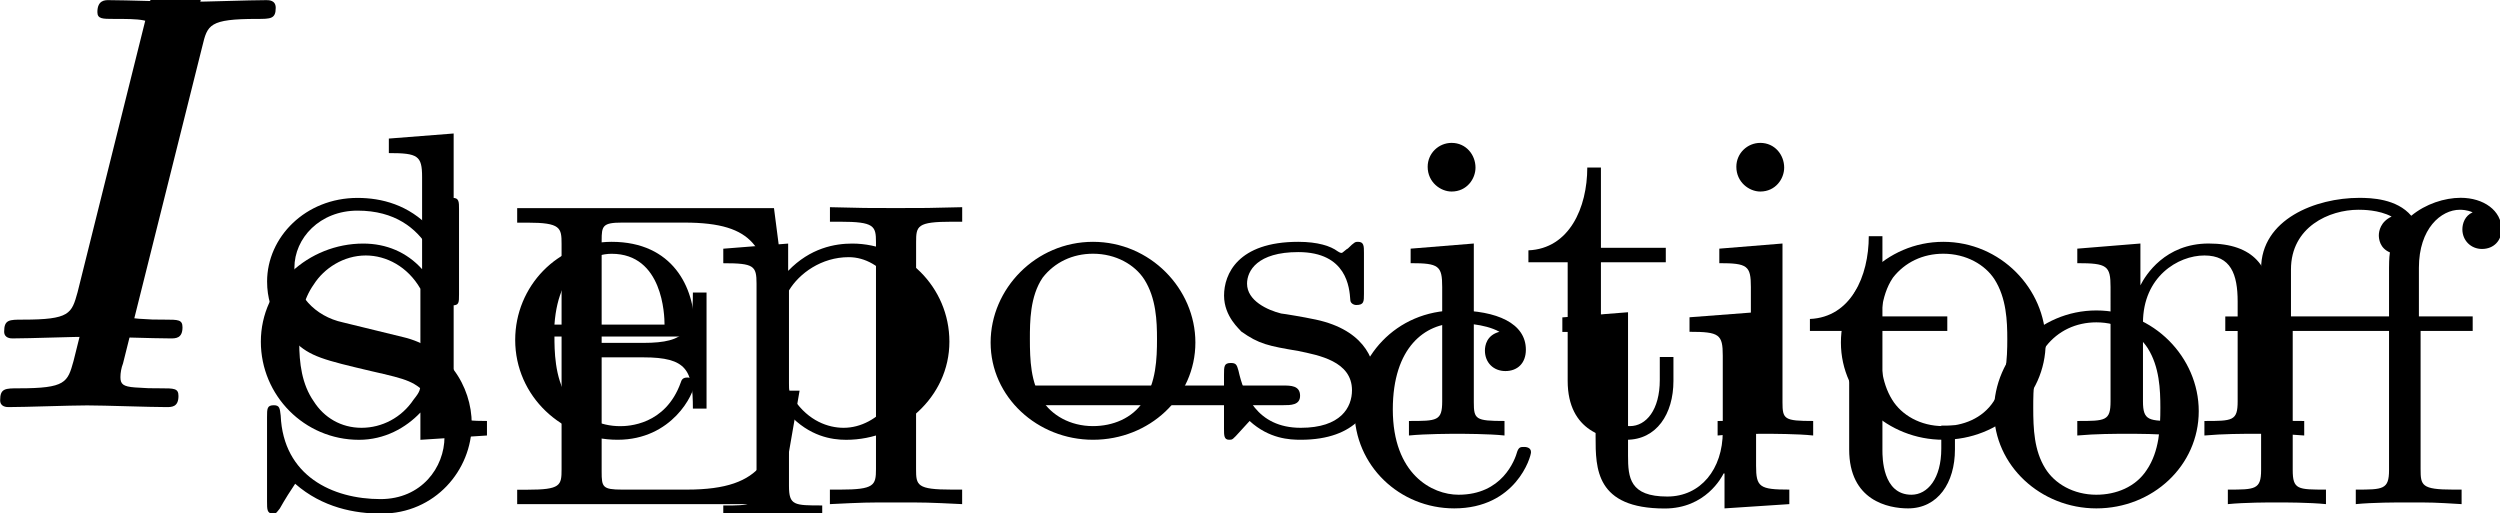 <?xml version="1.0" encoding="UTF-8" standalone="no"?>
<!-- Created with Inkscape (http://www.inkscape.org/) -->

<svg
   width="16.162mm"
   height="3.317mm"
   viewBox="0 0 16.162 3.317"
   version="1.1"
   id="svg1"
   sodipodi:docname="current.svg"
   inkscape:export-filename="ISEIcutoff.png"
   inkscape:export-xdpi="639.78998"
   inkscape:export-ydpi="639.78998"
   inkscape:version="1.3.2 (091e20e, 2023-11-25, custom)"
   xmlns:inkscape="http://www.inkscape.org/namespaces/inkscape"
   xmlns:sodipodi="http://sodipodi.sourceforge.net/DTD/sodipodi-0.dtd"
   xmlns="http://www.w3.org/2000/svg"
   xmlns:svg="http://www.w3.org/2000/svg">
  <sodipodi:namedview
     id="namedview1"
     pagecolor="#505050"
     bordercolor="#ffffff"
     borderopacity="1"
     inkscape:showpageshadow="0"
     inkscape:pageopacity="0"
     inkscape:pagecheckerboard="1"
     inkscape:deskcolor="#505050"
     inkscape:document-units="mm"
     inkscape:zoom="5.066849"
     inkscape:cx="0.098680659"
     inkscape:cy="-1.6775712"
     inkscape:window-width="1920"
     inkscape:window-height="1046"
     inkscape:window-x="-11"
     inkscape:window-y="-11"
     inkscape:window-maximized="1"
     inkscape:current-layer="layer1" />
  <defs
     id="defs1" />
  <g
     inkscape:label="Layer 1"
     inkscape:groupmode="layer"
     id="layer1"
     transform="translate(-158.271, -80.488)">
    <g
       inkscape:label=""
       transform="translate(153.598,90.958)"
       id="g31">
      <g
         fill="#000000"
         fill-opacity="1"
         id="g1"
         transform="matrix(0.353,0,0,0.353,-0.852,-0.706)">
        <g
           id="use18"
           transform="translate(1.993,13.056)">
          <path
             d="m 5.656,-4.062 c 0.141,0 0.531,0 0.531,-0.375 0,-0.266 -0.234,-0.266 -0.422,-0.266 h -2.5 c -1.641,0 -2.844,1.797 -2.844,3.094 0,0.969 0.641,1.734 1.625,1.734 1.297,0 2.734,-1.328 2.734,-3 0,-0.188 0,-0.719 -0.328,-1.188 z M 2.062,-0.125 c -0.531,0 -0.969,-0.391 -0.969,-1.172 0,-0.328 0.125,-1.219 0.516,-1.859 C 2.062,-3.922 2.719,-4.062 3.094,-4.062 c 0.906,0 1,0.719 1,1.047 C 4.094,-2.5 3.875,-1.609 3.5,-1.047 3.078,-0.406 2.484,-0.125 2.062,-0.125 Z m 0,0"
             id="path40" />
        </g>
      </g>
      <g
         fill="#000000"
         fill-opacity="1"
         id="g2"
         transform="matrix(0.353,0,0,0.353,-0.852,-0.706)">
        <g
           id="use19"
           transform="translate(11.648,13.056)">
          <path
             d="m 7.5,-3.562 c 0.156,0 0.359,0 0.359,-0.219 C 7.859,-4 7.656,-4 7.5,-4 H 0.969 c -0.156,0 -0.359,0 -0.359,0.219 0,0.219 0.203,0.219 0.375,0.219 z m 0,2.109 c 0.156,0 0.359,0 0.359,-0.219 0,-0.219 -0.203,-0.219 -0.359,-0.219 H 0.984 c -0.172,0 -0.375,0 -0.375,0.219 0,0.219 0.203,0.219 0.359,0.219 z m 0,0"
             id="path41" />
        </g>
      </g>
      <g
         fill="#000000"
         fill-opacity="1"
         id="g14"
         transform="matrix(0.353,0,0,0.353,-0.852,-0.706)">
        <g
           id="use20"
           transform="translate(24.358,7.439)">
          <path
             d="m 3.094,-4.828 c 0.062,-0.266 0.078,-0.344 0.688,-0.344 0.172,0 0.281,0 0.281,-0.156 0,-0.016 -0.016,-0.109 -0.141,-0.109 -0.125,0 -0.375,0.016 -0.5,0.016 h -1.094 c -0.109,0 -0.406,-0.016 -0.516,-0.016 -0.031,0 -0.156,0 -0.156,0.141 0,0.125 0.094,0.125 0.25,0.125 0.516,0 0.516,0.047 0.516,0.141 0,0.016 0,0.047 -0.047,0.172 L 1.328,-0.625 c -0.078,0.281 -0.094,0.359 -0.688,0.359 -0.188,0 -0.281,0 -0.281,0.156 0,0.031 0.031,0.109 0.125,0.109 0.109,0 0.375,-0.016 0.5,-0.031 H 2.094 C 2.203,-0.016 2.484,0 2.594,0 2.641,0 2.75,0 2.75,-0.156 c 0,-0.109 -0.094,-0.109 -0.25,-0.109 -0.125,0 -0.172,0 -0.312,-0.016 C 2.062,-0.297 1.984,-0.297 1.984,-0.391 1.984,-0.438 2,-0.438 2.031,-0.547 Z m 0,0"
             id="path42" />
        </g>
      </g>
      <g
         fill="#000000"
         fill-opacity="1"
         id="g15"
         transform="matrix(0.353,0,0,0.353,-0.852,-0.706)">
        <g
           id="use21"
           transform="translate(28.03,8.844)">
          <path
             d="m 3.375,-4.047 c 0,-0.094 0,-0.172 -0.094,-0.172 -0.031,0 -0.062,0 -0.109,0.078 l -0.219,0.344 C 2.609,-4.125 2.172,-4.219 1.828,-4.219 c -0.781,0 -1.359,0.531 -1.359,1.156 0,0.297 0.141,0.562 0.359,0.766 0.266,0.25 0.469,0.297 1.141,0.438 0.625,0.125 0.766,0.156 0.953,0.328 0.062,0.078 0.266,0.266 0.266,0.578 0,0.422 -0.375,0.844 -1,0.844 -0.516,0 -1.453,-0.156 -1.5,-1.109 0,-0.094 0,-0.141 -0.094,-0.141 -0.125,0 -0.125,0.062 -0.125,0.172 v 1.141 c 0,0.109 0,0.172 0.094,0.172 0.062,0 0.078,-0.016 0.109,-0.078 C 0.688,0.031 0.812,-0.156 0.891,-0.281 1.328,0.078 1.906,0.125 2.188,0.125 c 0.828,0 1.375,-0.594 1.375,-1.219 0,-0.422 -0.234,-0.719 -0.312,-0.797 -0.312,-0.312 -0.484,-0.344 -1.234,-0.5 C 1.828,-2.438 1.531,-2.5 1.453,-2.516 1.141,-2.625 0.859,-2.891 0.859,-3.219 0.859,-3.625 1.25,-4 1.844,-4 2.156,-4 2.453,-3.906 2.703,-3.719 3.062,-3.438 3.125,-3 3.141,-2.859 c 0.016,0.094 0.031,0.125 0.125,0.125 0.109,0 0.109,-0.047 0.109,-0.156 z m 0,0"
             id="path43" />
        </g>
        <g
           id="use22"
           transform="translate(32.07,8.844)">
          <path
             d="M 4.625,-1.594 H 4.406 C 4.234,-0.672 4.062,-0.234 2.938,-0.234 H 1.922 C 1.625,-0.234 1.625,-0.281 1.625,-0.469 V -2 h 0.641 c 0.609,0 0.719,0.172 0.719,0.703 H 3.219 v -1.625 H 2.984 c 0,0.531 -0.109,0.703 -0.719,0.703 H 1.625 v -1.375 c 0,-0.188 0,-0.234 0.297,-0.234 H 2.875 c 1,0 1.219,0.281 1.328,1.156 h 0.219 L 4.234,-4.062 h -3.844 v 0.234 h 0.156 c 0.469,0 0.469,0.062 0.469,0.266 V -0.5 c 0,0.188 0,0.266 -0.469,0.266 H 0.391 V 0 H 4.344 Z m 0,0"
             id="path44" />
        </g>
        <g
           id="use23"
           transform="translate(36.963,8.844)">
          <path
             d="m 1.625,-3.578 c 0,-0.203 0,-0.281 0.5,-0.281 H 2.297 V -4.094 C 2.125,-4.078 1.625,-4.062 1.328,-4.062 c -0.312,0 -0.812,-0.016 -0.969,-0.031 v 0.234 H 0.531 c 0.484,0 0.484,0.078 0.484,0.281 V -0.5 c 0,0.188 0,0.266 -0.484,0.266 H 0.359 V 0 c 0.156,0 0.656,-0.031 0.969,-0.031 C 1.625,-0.031 2.125,0 2.297,0 V -0.234 H 2.125 c -0.5,0 -0.5,-0.078 -0.5,-0.266 z m 0,0"
             id="path45" />
        </g>
      </g>
      <g
         fill="#000000"
         fill-opacity="1"
         id="g24"
         transform="matrix(0.353,0,0,0.353,-0.852,-0.706)">
        <g
           id="use24"
           transform="translate(39.609,8.844)">
          <path
             d="m 4.766,-1.344 c 0.094,0 0.25,0 0.25,-0.156 0,-0.156 -0.156,-0.156 -0.25,-0.156 H 1 c -0.109,0 -0.25,0 -0.25,0.156 0,0.156 0.141,0.156 0.25,0.156 z m 0,0"
             id="path46" />
        </g>
      </g>
      <g
         fill="#000000"
         fill-opacity="1"
         id="g29"
         transform="matrix(0.353,0,0,0.353,-0.852,-0.706)">
        <g
           id="use25"
           transform="translate(45.365,8.844)">
          <path
             d="m 2.453,-2.406 c -0.062,0.031 -0.125,0.109 -0.125,0.234 0,0.156 0.109,0.297 0.281,0.297 0.188,0 0.297,-0.141 0.297,-0.297 0,-0.484 -0.625,-0.5 -1.016,-0.5 -1.094,0 -1.562,0.797 -1.562,1.375 0,0.75 0.656,1.359 1.5,1.359 0.953,0 1.156,-0.719 1.156,-0.781 0,-0.078 -0.094,-0.078 -0.109,-0.078 -0.078,0 -0.094,0.031 -0.109,0.078 -0.047,0.094 -0.109,0.266 -0.312,0.406 -0.125,0.094 -0.328,0.156 -0.562,0.156 -0.453,0 -1,-0.328 -1,-1.141 0,-0.266 0.047,-0.594 0.266,-0.844 0.266,-0.312 0.578,-0.312 0.766,-0.312 0.172,0 0.375,0 0.531,0.047 z m 0,0"
             id="path47" />
        </g>
        <g
           id="use26"
           transform="translate(48.631,8.844)">
          <path
             d="m 2.297,-2.578 v 0.234 c 0.422,0 0.484,0.047 0.484,0.344 v 1 c 0,0.547 -0.375,0.875 -0.844,0.875 -0.562,0 -0.594,-0.266 -0.594,-0.547 v -1.969 l -0.969,0.062 v 0.234 c 0.469,0 0.469,0.062 0.469,0.406 V -1 c 0,0.406 0,0.672 0.281,0.875 0.219,0.156 0.516,0.188 0.766,0.188 0.391,0 0.703,-0.156 0.906,-0.5 v 0.5 L 3.75,0 v -0.234 c -0.422,0 -0.484,-0.047 -0.484,-0.328 v -2.078 z m 0,0"
             id="path48" />
        </g>
        <g
           id="use27"
           transform="translate(52.671,8.844)">
          <path
             d="M 1.297,-2.344 H 2.281 V -2.578 H 1.297 V -3.688 h -0.219 c 0,0.547 -0.266,1.125 -0.859,1.156 v 0.188 H 0.812 V -0.75 c 0,0.625 0.469,0.812 0.875,0.812 0.406,0 0.719,-0.328 0.719,-0.812 V -1.078 H 2.172 v 0.312 c 0,0.422 -0.219,0.609 -0.438,0.609 -0.438,0 -0.438,-0.484 -0.438,-0.594 z m 0,0"
             id="path49" />
        </g>
        <g
           id="use28"
           transform="translate(55.549,8.844)">
          <path
             d="m 3.359,-1.281 c 0,-0.734 -0.672,-1.391 -1.531,-1.391 -0.875,0 -1.547,0.656 -1.547,1.391 0,0.734 0.688,1.344 1.547,1.344 0.859,0 1.531,-0.609 1.531,-1.344 z m -1.531,1.125 c -0.969,0 -0.969,-0.891 -0.969,-1.172 0,-0.188 0,-0.594 0.219,-0.844 0.203,-0.219 0.453,-0.312 0.75,-0.312 0.281,0 0.547,0.094 0.75,0.312 0.219,0.25 0.219,0.656 0.219,0.844 0,0.281 0,1.172 -0.969,1.172 z m 0,0"
             id="path22" />
        </g>
        <g
           id="use29"
           transform="translate(59.202,8.844)">
          <path
             d="M 3.391,-2.344 H 4.188 V -2.578 H 3.359 v -0.656 c 0,-0.547 0.328,-0.781 0.609,-0.781 C 4.047,-4.016 4.109,-4 4.141,-4 4.094,-3.969 4.031,-3.922 4.031,-3.766 c 0,0.156 0.109,0.281 0.281,0.281 0.172,0 0.281,-0.125 0.281,-0.281 0,-0.281 -0.266,-0.453 -0.625,-0.453 -0.188,0 -0.469,0.047 -0.719,0.25 -0.172,-0.172 -0.469,-0.25 -0.844,-0.25 -0.703,0 -1.594,0.297 -1.594,1 v 0.641 H 0.266 V -2.344 H 0.812 v 1.859 c 0,0.25 -0.047,0.25 -0.469,0.25 V 0 C 0.531,-0.016 1,-0.031 1.047,-0.031 c 0.25,0 0.484,0.016 0.719,0.031 v -0.234 c -0.406,0 -0.469,0 -0.469,-0.25 V -2.344 h 1.625 v 1.859 c 0,0.25 -0.062,0.25 -0.484,0.25 V 0 C 2.594,-0.016 3.031,-0.031 3.172,-0.031 3.484,-0.031 3.891,0 3.969,0 v -0.234 h -0.125 c -0.453,0 -0.453,-0.062 -0.453,-0.266 z m -2.125,-0.234 V -3.219 c 0,-0.578 0.625,-0.797 1.125,-0.797 0.062,0 0.344,0 0.547,0.078 -0.016,0 -0.156,0.078 -0.156,0.25 0,0.078 0.031,0.188 0.156,0.25 -0.016,0.062 -0.016,0.141 -0.016,0.203 v 0.656 z m 0,0"
             id="path51" />
        </g>
      </g>
      <path
         fill="none"
         stroke-width="0.436"
         stroke-linecap="butt"
         stroke-linejoin="miter"
         stroke="#000000"
         stroke-opacity="1"
         stroke-miterlimit="10"
         d="M 21.945,8.327 H 62.171"
         id="path29"
         transform="scale(0.353)" />
      <g
         fill="#000000"
         fill-opacity="1"
         id="g30"
         transform="matrix(0.353,0,0,0.353,-0.852,-0.706)">
        <g
           id="use30"
           transform="translate(25.943,16.818)">
          <path
             d="m 3.094,-4.828 c 0.062,-0.266 0.078,-0.344 0.688,-0.344 0.172,0 0.281,0 0.281,-0.156 0,-0.016 -0.016,-0.109 -0.141,-0.109 -0.125,0 -0.375,0.016 -0.5,0.016 h -1.094 c -0.109,0 -0.406,-0.016 -0.516,-0.016 -0.031,0 -0.156,0 -0.156,0.141 0,0.125 0.094,0.125 0.25,0.125 0.516,0 0.516,0.047 0.516,0.141 0,0.016 0,0.047 -0.047,0.172 L 1.328,-0.625 c -0.078,0.281 -0.094,0.359 -0.688,0.359 -0.188,0 -0.281,0 -0.281,0.156 0,0.031 0.031,0.109 0.125,0.109 0.109,0 0.375,-0.016 0.5,-0.031 H 2.094 C 2.203,-0.016 2.484,0 2.594,0 2.641,0 2.75,0 2.75,-0.156 c 0,-0.109 -0.094,-0.109 -0.25,-0.109 -0.125,0 -0.172,0 -0.312,-0.016 C 2.062,-0.297 1.984,-0.297 1.984,-0.391 1.984,-0.438 2,-0.438 2.031,-0.547 Z m 0,0"
             id="path23" />
        </g>
      </g>
      <g
         fill="#000000"
         fill-opacity="1"
         id="g33"
         transform="matrix(0.353,0,0,0.353,-0.852,-0.706)">
        <g
           id="use31"
           transform="translate(29.614,18.224)">
          <path
             d="m 2.281,-4.094 v 0.234 c 0.406,0 0.469,0.047 0.469,0.344 v 1.219 c -0.266,-0.234 -0.562,-0.344 -0.891,-0.344 -0.828,0 -1.531,0.594 -1.531,1.359 0,0.734 0.656,1.344 1.469,1.344 0.359,0 0.672,-0.141 0.922,-0.375 v 0.375 L 3.688,0 v -0.234 c -0.422,0 -0.469,-0.047 -0.469,-0.328 v -3.594 z m 0.438,3.328 c 0,0.109 0,0.125 -0.094,0.25 C 2.328,-0.156 1.938,-0.125 1.828,-0.125 c -0.25,0 -0.5,-0.109 -0.703,-0.328 -0.188,-0.234 -0.234,-0.562 -0.234,-0.828 0,-1.094 0.797,-1.172 1.016,-1.172 0.203,0 0.5,0.078 0.734,0.328 C 2.719,-2.016 2.719,-2 2.719,-1.891 Z m 0,0"
             id="path53" />
        </g>
        <g
           id="use32"
           transform="translate(33.654,18.224)">
          <path
             d="m 2.812,-1.359 c 0.125,0 0.172,0 0.172,-0.141 0,-0.453 -0.25,-1.172 -1.25,-1.172 -0.844,0 -1.453,0.641 -1.453,1.359 0,0.75 0.688,1.375 1.531,1.375 0.875,0 1.172,-0.656 1.172,-0.781 0,-0.031 -0.016,-0.094 -0.109,-0.094 -0.078,0 -0.094,0.031 -0.109,0.109 -0.188,0.438 -0.641,0.547 -0.906,0.547 -0.328,0 -0.609,-0.141 -0.781,-0.359 -0.219,-0.281 -0.219,-0.672 -0.219,-0.844 z M 0.875,-1.531 c 0.062,-0.797 0.609,-0.953 0.859,-0.953 0.766,0 0.812,0.781 0.812,0.953 z m 0,0"
             id="path24" />
        </g>
        <g
           id="use33"
           transform="translate(36.92,18.224)">
          <path
             d="m 1.797,0.922 c -0.422,0 -0.484,0 -0.484,-0.25 V -0.281 C 1.562,-0.047 1.844,0.062 2.172,0.062 3,0.062 3.719,-0.531 3.719,-1.297 c 0,-0.719 -0.625,-1.344 -1.453,-1.344 -0.547,0 -0.891,0.266 -0.969,0.359 v -0.359 l -0.953,0.062 v 0.234 c 0.406,0 0.469,0 0.469,0.281 v 2.734 c 0,0.25 -0.047,0.25 -0.469,0.25 V 1.156 c 0.047,0 0.453,-0.016 0.719,-0.016 0.266,0 0.672,0.016 0.734,0.016 z M 1.312,-1.984 c 0.203,-0.281 0.531,-0.438 0.891,-0.438 0.547,0 0.938,0.516 0.938,1.125 0,0.672 -0.469,1.172 -1,1.172 -0.469,0 -0.734,-0.328 -0.828,-0.516 z m 0,0"
             id="path55" />
        </g>
      </g>
      <g
         fill="#000000"
         fill-opacity="1"
         id="g36"
         transform="matrix(0.353,0,0,0.353,-0.852,-0.706)">
        <g
           id="use34"
           transform="translate(41.151,18.224)">
          <path
             d="m 3.359,-1.281 c 0,-0.734 -0.672,-1.391 -1.531,-1.391 -0.875,0 -1.547,0.656 -1.547,1.391 0,0.734 0.688,1.344 1.547,1.344 0.859,0 1.531,-0.609 1.531,-1.344 z m -1.531,1.125 c -0.969,0 -0.969,-0.891 -0.969,-1.172 0,-0.188 0,-0.594 0.219,-0.844 0.203,-0.219 0.453,-0.312 0.75,-0.312 0.281,0 0.547,0.094 0.75,0.312 0.219,0.25 0.219,0.656 0.219,0.844 0,0.281 0,1.172 -0.969,1.172 z m 0,0"
             id="path25" />
        </g>
        <g
           id="use35"
           transform="translate(44.804,18.224)">
          <path
             d="m 2.422,-2.5 c 0,-0.109 0,-0.172 -0.094,-0.172 -0.031,0 -0.047,0 -0.125,0.078 C 2.188,-2.578 2.172,-2.578 2.094,-2.5 1.859,-2.656 1.562,-2.672 1.438,-2.672 c -0.938,0 -1.125,0.469 -1.125,0.75 0,0.578 0.703,0.688 1.172,0.766 0.266,0.047 0.781,0.125 0.781,0.516 0,0.234 -0.172,0.516 -0.781,0.516 -0.578,0 -0.812,-0.344 -0.938,-0.797 C 0.531,-0.969 0.516,-1 0.438,-1 c -0.125,0 -0.125,0.047 -0.125,0.172 v 0.719 c 0,0.109 0,0.172 0.094,0.172 0.047,0 0.047,-0.016 0.156,-0.109 l 0.141,-0.156 C 1,0.062 1.359,0.062 1.484,0.062 c 0.875,0 1.109,-0.484 1.109,-0.828 0,-0.25 -0.109,-0.422 -0.25,-0.531 C 2.094,-1.531 1.859,-1.562 1.5,-1.625 1.047,-1.703 0.641,-1.766 0.641,-2.078 0.641,-2.25 0.812,-2.5 1.438,-2.5 c 0.406,0 0.734,0.156 0.766,0.578 0,0.078 0.016,0.125 0.109,0.125 0.109,0 0.109,-0.047 0.109,-0.156 z m 0,0"
             id="path57" />
        </g>
        <g
           id="use36"
           transform="translate(47.721,18.224)">
          <path
             d="m 1.359,-3.688 c 0,-0.172 -0.156,-0.359 -0.359,-0.359 -0.188,0 -0.359,0.141 -0.359,0.359 0,0.219 0.172,0.359 0.359,0.359 0.203,0 0.359,-0.172 0.359,-0.359 z M 0.406,-2.578 v 0.234 c 0.391,0 0.453,0.047 0.453,0.344 v 1.516 c 0,0.25 -0.062,0.25 -0.469,0.25 V 0 c 0.172,-0.016 0.625,-0.031 0.688,-0.031 0.062,0 0.516,0.016 0.672,0.031 v -0.234 c -0.375,0 -0.422,0 -0.422,-0.25 v -2.156 z m 0,0"
             id="path26" />
        </g>
      </g>
      <g
         fill="#000000"
         fill-opacity="1"
         id="g37"
         transform="matrix(0.353,0,0,0.353,-0.852,-0.706)">
        <g
           id="use37"
           transform="translate(49.83,18.224)">
          <path
             d="M 1.297,-2.344 H 2.281 V -2.578 H 1.297 V -3.688 h -0.219 c 0,0.547 -0.266,1.125 -0.859,1.156 v 0.188 H 0.812 V -0.75 c 0,0.625 0.469,0.812 0.875,0.812 0.406,0 0.719,-0.328 0.719,-0.812 V -1.078 H 2.172 v 0.312 c 0,0.422 -0.219,0.609 -0.438,0.609 -0.438,0 -0.438,-0.484 -0.438,-0.594 z m 0,0"
             id="path27" />
        </g>
      </g>
      <g
         fill="#000000"
         fill-opacity="1"
         id="g38"
         transform="matrix(0.353,0,0,0.353,-0.852,-0.706)">
        <g
           id="use38"
           transform="translate(52.702,18.224)">
          <path
             d="m 1.359,-3.688 c 0,-0.172 -0.156,-0.359 -0.359,-0.359 -0.188,0 -0.359,0.141 -0.359,0.359 0,0.219 0.172,0.359 0.359,0.359 0.203,0 0.359,-0.172 0.359,-0.359 z M 0.406,-2.578 v 0.234 c 0.391,0 0.453,0.047 0.453,0.344 v 1.516 c 0,0.25 -0.062,0.25 -0.469,0.25 V 0 c 0.172,-0.016 0.625,-0.031 0.688,-0.031 0.062,0 0.516,0.016 0.672,0.031 v -0.234 c -0.375,0 -0.422,0 -0.422,-0.25 v -2.156 z m 0,0"
             id="path28" />
        </g>
      </g>
      <g
         fill="#000000"
         fill-opacity="1"
         id="g40"
         transform="matrix(0.353,0,0,0.353,-0.852,-0.706)">
        <g
           id="use39"
           transform="translate(54.811,18.224)">
          <path
             d="m 3.359,-1.281 c 0,-0.734 -0.672,-1.391 -1.531,-1.391 -0.875,0 -1.547,0.656 -1.547,1.391 0,0.734 0.688,1.344 1.547,1.344 0.859,0 1.531,-0.609 1.531,-1.344 z m -1.531,1.125 c -0.969,0 -0.969,-0.891 -0.969,-1.172 0,-0.188 0,-0.594 0.219,-0.844 0.203,-0.219 0.453,-0.312 0.75,-0.312 0.281,0 0.547,0.094 0.75,0.312 0.219,0.25 0.219,0.656 0.219,0.844 0,0.281 0,1.172 -0.969,1.172 z m 0,0"
             id="path30" />
        </g>
        <g
           id="use40"
           transform="translate(58.464,18.224)">
          <path
             d="m 3.266,-1.812 c 0,-0.578 -0.328,-0.828 -0.938,-0.828 -0.516,0 -0.844,0.281 -1.031,0.562 v -0.562 L 0.375,-2.578 v 0.234 c 0.422,0 0.469,0.047 0.469,0.344 v 1.516 c 0,0.25 -0.047,0.25 -0.469,0.25 V 0 C 0.422,0 0.828,-0.031 1.094,-0.031 1.359,-0.031 1.766,0 1.812,0 v -0.234 c -0.406,0 -0.469,0 -0.469,-0.25 v -1.062 c 0,-0.656 0.562,-0.906 0.938,-0.906 0.406,0 0.5,0.25 0.5,0.625 v 1.344 c 0,0.25 -0.062,0.25 -0.484,0.25 V 0 C 2.344,0 2.75,-0.031 3.016,-0.031 3.297,-0.031 3.688,0 3.75,0 v -0.234 c -0.422,0 -0.484,0 -0.484,-0.25 z m 0,0"
             id="path62" />
        </g>
      </g>
    </g>
    <g
       inkscape:label=""
       transform="translate(158.271,80.488)"
       id="g42">
      <g
         fill="#000000"
         fill-opacity="1"
         id="g11"
         transform="matrix(0.353,0,0,0.353,-0.835,-0.703)">
        <g
           id="use10"
           transform="translate(1.993,9.447)">
          <path
             d="m 4.078,-6.609 c 0.094,-0.391 0.125,-0.5 1,-0.5 0.25,0 0.344,0 0.344,-0.203 0,-0.141 -0.125,-0.141 -0.172,-0.141 -0.312,0 -1.109,0.031 -1.438,0.031 -0.328,0 -1.125,-0.031 -1.453,-0.031 -0.062,0 -0.203,0 -0.203,0.219 0,0.125 0.094,0.125 0.297,0.125 0.453,0 0.75,0 0.75,0.203 0,0.062 0,0.078 -0.016,0.172 L 1.719,-0.844 c -0.109,0.391 -0.141,0.5 -1,0.5 -0.25,0 -0.344,0 -0.344,0.219 C 0.375,0 0.5,0 0.531,0 0.844,0 1.641,-0.031 1.969,-0.031 2.297,-0.031 3.094,0 3.422,0 c 0.094,0 0.219,0 0.219,-0.203 0,-0.141 -0.078,-0.141 -0.328,-0.141 -0.188,0 -0.25,0 -0.469,-0.016 -0.219,-0.016 -0.266,-0.062 -0.266,-0.188 0,-0.078 0.016,-0.172 0.047,-0.25 z m 0,0"
             id="path19" />
        </g>
      </g>
      <g
         fill="#000000"
         fill-opacity="1"
         id="g13"
         transform="matrix(0.353,0,0,0.353,-0.835,-0.703)">
        <g
           id="use11"
           transform="translate(6.788,11.224)">
          <path
             d="M 1.859,-3.328 C 1.344,-3.438 0.969,-3.844 0.969,-4.328 0.969,-4.875 1.438,-5.375 2.125,-5.375 c 1.375,0 1.562,1.297 1.609,1.594 0.016,0.094 0.016,0.141 0.125,0.141 0.125,0 0.125,-0.047 0.125,-0.203 v -1.562 c 0,-0.125 0,-0.203 -0.109,-0.203 -0.062,0 -0.078,0.016 -0.125,0.109 l -0.281,0.453 c -0.406,-0.438 -0.906,-0.562 -1.344,-0.562 -0.953,0 -1.656,0.719 -1.656,1.531 0,0.609 0.344,0.938 0.5,1.094 0.281,0.281 0.547,0.344 1.406,0.547 0.688,0.156 0.797,0.188 1.062,0.469 0.078,0.078 0.281,0.344 0.281,0.734 0,0.562 -0.422,1.141 -1.172,1.141 -0.875,0 -1.781,-0.422 -1.828,-1.531 -0.016,-0.125 -0.016,-0.188 -0.125,-0.188 -0.125,0 -0.125,0.062 -0.125,0.219 v 1.547 c 0,0.141 0,0.219 0.109,0.219 0.062,0 0.062,-0.016 0.125,-0.094 0.031,-0.047 0.062,-0.125 0.281,-0.453 0.5,0.438 1.094,0.547 1.578,0.547 0.984,0 1.656,-0.797 1.656,-1.641 0,-0.703 -0.453,-1.406 -1.266,-1.594 z m 0,0"
             id="path20" />
        </g>
        <g
           id="use12"
           transform="translate(11.493,11.224)">
          <path
             d="m 5.516,-2.078 h -0.25 c -0.203,1.203 -0.375,1.812 -1.812,1.812 h -1.188 c -0.359,0 -0.375,-0.047 -0.375,-0.328 V -2.688 H 2.656 c 0.797,0 0.906,0.234 0.906,0.938 h 0.25 v -2.125 h -0.25 c 0,0.688 -0.109,0.922 -0.906,0.922 H 1.891 v -1.875 c 0,-0.266 0.016,-0.328 0.375,-0.328 H 3.406 c 1.312,0 1.484,0.484 1.625,1.547 h 0.25 l -0.234,-1.812 H 0.344 v 0.266 h 0.188 c 0.609,0 0.625,0.094 0.625,0.391 v 4.125 c 0,0.297 -0.016,0.375 -0.625,0.375 H 0.344 V 0 h 4.812 z m 0,0"
             id="path21" />
        </g>
        <g
           id="use13"
           transform="translate(17.252,11.224)">
          <path
             d="m 1.891,-4.797 c 0,-0.297 0.016,-0.375 0.656,-0.375 h 0.188 V -5.438 c -0.641,0.016 -0.656,0.016 -1.219,0.016 -0.547,0 -0.562,0 -1.203,-0.016 v 0.266 H 0.5 c 0.625,0 0.656,0.078 0.656,0.375 v 4.156 c 0,0.297 -0.031,0.375 -0.656,0.375 H 0.312 V 0 c 0.641,-0.031 0.656,-0.031 1.203,-0.031 0.562,0 0.578,0 1.219,0.031 v -0.266 h -0.188 c -0.641,0 -0.656,-0.078 -0.656,-0.375 z m 0,0"
             id="path31" />
        </g>
      </g>
      <g
         fill="#000000"
         fill-opacity="1"
         id="g32"
         transform="matrix(0.353,0,0,0.353,-0.835,-0.703)">
        <g
           id="use14"
           transform="translate(20.301,11.224)">
          <path
             d="m 5.562,-1.812 c 0.141,0 0.312,0 0.312,-0.172 0,-0.188 -0.172,-0.188 -0.312,-0.188 H 1 c -0.125,0 -0.297,0 -0.297,0.188 C 0.703,-1.812 0.875,-1.812 1,-1.812 Z m 0,0"
             id="path32" />
        </g>
      </g>
      <g
         fill="#000000"
         fill-opacity="1"
         id="g19"
         transform="matrix(0.353,0,0,0.353,-0.835,-0.703)">
        <g
           id="use15"
           transform="translate(26.888,11.224)">
          <path
             d="m 2.938,-3.156 c -0.234,0.062 -0.266,0.25 -0.266,0.344 0,0.219 0.156,0.375 0.375,0.375 0.219,0 0.375,-0.141 0.375,-0.391 0,-0.484 -0.531,-0.719 -1.281,-0.719 -1.109,0 -1.859,0.875 -1.859,1.828 0,1.016 0.828,1.797 1.828,1.797 1.125,0 1.406,-0.938 1.406,-1.031 0,-0.094 -0.109,-0.094 -0.125,-0.094 -0.062,0 -0.094,0 -0.125,0.078 -0.047,0.172 -0.281,0.797 -1.078,0.797 -0.484,0 -1.203,-0.375 -1.203,-1.562 0,-1.141 0.594,-1.578 1.172,-1.578 0.078,0 0.5,0 0.781,0.156 z m 0,0"
             id="path33" />
        </g>
        <g
           id="use16"
           transform="translate(30.651,11.224)">
          <path
             d="m 2.656,-3.422 v 0.266 c 0.547,0 0.609,0.047 0.609,0.438 v 1.391 c 0,0.688 -0.406,1.188 -1.016,1.188 -0.688,0 -0.719,-0.344 -0.719,-0.75 v -2.625 l -1.203,0.094 v 0.266 c 0.609,0 0.609,0.016 0.609,0.719 v 1.203 c 0,0.578 0,1.312 1.266,1.312 0.75,0 1.047,-0.578 1.078,-0.641 H 3.297 V 0.078 L 4.484,0 V -0.266 C 3.938,-0.266 3.875,-0.312 3.875,-0.703 v -2.812 z m 0,0"
             id="path34" />
        </g>
        <g
           id="use17"
           transform="translate(35.356,11.224)">
          <path
             d="m 1.484,-3.172 h 1.188 V -3.438 h -1.188 v -1.469 h -0.25 c 0,0.734 -0.328,1.484 -1.078,1.516 v 0.219 H 0.875 V -1 c 0,0.938 0.719,1.078 1.078,1.078 C 2.5,0.078 2.812,-0.391 2.812,-1 v -0.438 h -0.25 v 0.422 c 0,0.547 -0.25,0.844 -0.547,0.844 -0.531,0 -0.531,-0.688 -0.531,-0.812 z m 0,0"
             id="path35" />
        </g>
        <g
           id="g39"
           transform="translate(38.649,11.224)">
          <path
             d="m 3.984,-1.703 c 0,-0.984 -0.828,-1.844 -1.875,-1.844 -1.047,0 -1.875,0.859 -1.875,1.844 0,1 0.859,1.781 1.875,1.781 1.031,0 1.875,-0.781 1.875,-1.781 z m -1.875,1.531 C 1.688,-0.172 1.344,-0.375 1.172,-0.656 0.969,-0.984 0.953,-1.375 0.953,-1.766 c 0,-0.312 0,-0.781 0.234,-1.125 0.219,-0.281 0.547,-0.438 0.922,-0.438 0.422,0 0.766,0.203 0.938,0.469 0.219,0.344 0.234,0.766 0.234,1.094 0,0.359 -0.016,0.797 -0.25,1.141 -0.203,0.312 -0.562,0.453 -0.922,0.453 z m 0,0"
             id="path36" />
        </g>
        <g
           id="g41"
           transform="translate(42.884,11.224)">
          <path
             d="M 3.812,-3.172 H 4.766 V -3.438 H 3.781 v -0.891 c 0,-0.719 0.406,-1.062 0.75,-1.062 0.031,0 0.125,0 0.234,0.047 -0.141,0.062 -0.188,0.203 -0.188,0.312 0,0.203 0.156,0.359 0.359,0.359 0.219,0 0.359,-0.156 0.359,-0.359 0,-0.344 -0.328,-0.578 -0.75,-0.578 C 4.25,-5.609 3.906,-5.5 3.641,-5.281 3.375,-5.594 2.906,-5.609 2.688,-5.609 c -0.797,0 -1.797,0.391 -1.797,1.297 v 0.875 h -0.656 v 0.266 h 0.656 V -0.625 c 0,0.359 -0.109,0.359 -0.609,0.359 V 0 c 0.312,-0.031 0.75,-0.031 0.891,-0.031 0.156,0 0.594,0 0.906,0.031 v -0.266 c -0.516,0 -0.609,0 -0.609,-0.359 V -3.172 H 3.234 V -0.625 c 0,0.359 -0.109,0.359 -0.609,0.359 V 0 c 0.312,-0.031 0.75,-0.031 0.938,-0.031 0.469,0 0.484,0 1,0.031 V -0.266 H 4.406 c -0.578,0 -0.594,-0.078 -0.594,-0.375 z M 1.438,-3.438 v -0.859 c 0,-0.781 0.703,-1.094 1.234,-1.094 0.078,0 0.375,0 0.609,0.125 C 3.078,-5.172 3.047,-5 3.047,-4.922 c 0,0.062 0.016,0.234 0.203,0.312 -0.016,0.094 -0.016,0.25 -0.016,0.281 V -3.438 Z m 0,0"
             id="path39" />
        </g>
      </g>
    </g>
    <g
       inkscape:label=""
       transform="translate(158.297, 80.044)"
       id="g68">
      <g
         fill="#000000"
         fill-opacity="1"
         id="g10"
         transform="matrix(0.353 0 0 0.353 -0.835 -0.703)">
        <g
           id="use9"
           transform="translate(1.993,9.447)">
          <path
             d="m 4.078,-6.609 c 0.094,-0.391 0.125,-0.5 1,-0.5 0.25,0 0.344,0 0.344,-0.203 0,-0.141 -0.125,-0.141 -0.172,-0.141 -0.312,0 -1.109,0.031 -1.438,0.031 -0.328,0 -1.125,-0.031 -1.453,-0.031 -0.062,0 -0.203,0 -0.203,0.219 0,0.125 0.094,0.125 0.297,0.125 0.453,0 0.75,0 0.75,0.203 0,0.062 0,0.078 -0.016,0.172 L 1.719,-0.844 c -0.109,0.391 -0.141,0.5 -1,0.5 -0.25,0 -0.344,0 -0.344,0.219 C 0.375,0 0.5,0 0.531,0 0.844,0 1.641,-0.031 1.969,-0.031 2.297,-0.031 3.094,0 3.422,0 c 0.094,0 0.219,0 0.219,-0.203 0,-0.141 -0.078,-0.141 -0.328,-0.141 -0.188,0 -0.25,0 -0.469,-0.016 -0.219,-0.016 -0.266,-0.062 -0.266,-0.188 0,-0.078 0.016,-0.172 0.047,-0.25 z m 0,0"
             id="path50" />
        </g>
      </g>
      <g
         fill="#000000"
         fill-opacity="1"
         id="g12"
         transform="matrix(0.353 0 0 0.353 -0.835 -0.703)">
        <g
           id="g52"
           transform="translate(6.788,11.225)">
          <path
             d="m 2.625,-5.438 v 0.266 c 0.531,0 0.609,0.047 0.609,0.438 v 1.688 c -0.281,-0.312 -0.656,-0.469 -1.078,-0.469 -1,0 -1.875,0.781 -1.875,1.797 0,0.984 0.797,1.797 1.797,1.797 0.469,0 0.859,-0.219 1.125,-0.5 v 0.5 L 4.422,0 V -0.266 C 3.875,-0.266 3.812,-0.312 3.812,-0.703 V -5.531 Z m 0.578,4.453 c 0,0.141 0,0.172 -0.125,0.328 C 2.859,-0.328 2.5,-0.141 2.125,-0.141 1.75,-0.141 1.438,-0.328 1.25,-0.625 1.031,-0.938 0.984,-1.328 0.984,-1.703 0.984,-2.172 1.062,-2.5 1.25,-2.766 c 0.188,-0.297 0.547,-0.531 0.953,-0.531 0.375,0 0.766,0.203 1,0.609 z m 0,0"
             id="path52" />
        </g>
        <g
           id="g54"
           transform="translate(11.493,11.225)">
          <path
             d="m 3.297,-1.812 c 0.172,0 0.219,0 0.219,-0.188 C 3.516,-2.703 3.125,-3.547 2,-3.547 c -0.984,0 -1.766,0.812 -1.766,1.797 0,1.031 0.859,1.828 1.875,1.828 1,0 1.406,-0.844 1.406,-1.031 0,-0.031 -0.031,-0.109 -0.125,-0.109 -0.094,0 -0.109,0.047 -0.125,0.094 -0.281,0.781 -0.969,0.797 -1.109,0.797 -0.359,0 -0.734,-0.156 -0.969,-0.531 C 0.953,-1.062 0.953,-1.578 0.953,-1.812 Z M 0.953,-2.031 C 1.031,-3.141 1.703,-3.328 2,-3.328 c 0.938,0 0.969,1.125 0.969,1.297 z m 0,0"
             id="path54" />
        </g>
        <g
           id="g56"
           transform="translate(15.256,11.225)">
          <path
             d="m 2.094,1.281 c -0.516,0 -0.609,0 -0.609,-0.359 v -1.312 c 0.375,0.406 0.781,0.469 1.047,0.469 1,0 1.891,-0.781 1.891,-1.797 0,-1 -0.812,-1.797 -1.781,-1.797 -0.312,0 -0.766,0.078 -1.172,0.5 v -0.5 l -1.188,0.094 v 0.266 c 0.562,0 0.609,0.047 0.609,0.375 v 3.703 c 0,0.359 -0.109,0.359 -0.609,0.359 v 0.266 c 0.344,-0.031 0.688,-0.031 0.906,-0.031 0.234,0 0.562,0 0.906,0.031 z m -0.609,-3.938 c 0.188,-0.312 0.594,-0.609 1.094,-0.609 0.609,0 1.125,0.672 1.125,1.547 0,0.906 -0.578,1.578 -1.219,1.578 -0.281,0 -0.641,-0.125 -0.906,-0.516 -0.094,-0.141 -0.094,-0.156 -0.094,-0.297 z m 0,0"
             id="path56" />
        </g>
      </g>
      <g
         fill="#000000"
         fill-opacity="1"
         id="g59"
         transform="matrix(0.353 0 0 0.353 -0.835 -0.703)">
        <g
           id="g58"
           transform="translate(20.2,11.225)">
          <path
             d="m 3.984,-1.703 c 0,-0.984 -0.828,-1.844 -1.875,-1.844 -1.047,0 -1.875,0.859 -1.875,1.844 0,1 0.859,1.781 1.875,1.781 1.031,0 1.875,-0.781 1.875,-1.781 z m -1.875,1.531 C 1.688,-0.172 1.344,-0.375 1.172,-0.656 0.969,-0.984 0.953,-1.375 0.953,-1.766 c 0,-0.312 0,-0.781 0.234,-1.125 0.219,-0.281 0.547,-0.438 0.922,-0.438 0.422,0 0.766,0.203 0.938,0.469 0.219,0.344 0.234,0.766 0.234,1.094 0,0.359 -0.016,0.797 -0.25,1.141 -0.203,0.312 -0.562,0.453 -0.922,0.453 z m 0,0"
             id="path58" />
        </g>
      </g>
      <g
         fill="#000000"
         fill-opacity="1"
         id="g62"
         transform="matrix(0.353 0 0 0.353 -0.835 -0.703)">
        <g
           id="g60"
           transform="translate(24.427,11.225)">
          <path
             d="m 2.844,-3.344 c 0,-0.125 0,-0.203 -0.109,-0.203 -0.047,0 -0.062,0 -0.188,0.125 -0.016,0 -0.094,0.078 -0.109,0.078 -0.016,0 -0.031,0 -0.078,-0.031 C 2.234,-3.469 2,-3.547 1.641,-3.547 c -1.109,0 -1.359,0.594 -1.359,0.984 0,0.391 0.297,0.625 0.312,0.656 0.328,0.234 0.5,0.266 1.047,0.359 0.375,0.078 0.984,0.188 0.984,0.719 0,0.312 -0.203,0.688 -0.938,0.688 -0.812,0 -1.047,-0.625 -1.141,-1.047 C 0.516,-1.297 0.5,-1.328 0.406,-1.328 c -0.125,0 -0.125,0.062 -0.125,0.219 V -0.125 c 0,0.125 0,0.203 0.094,0.203 0.062,0 0.062,0 0.203,-0.156 C 0.625,-0.125 0.703,-0.219 0.75,-0.266 c 0.359,0.328 0.734,0.344 0.938,0.344 1.016,0 1.359,-0.578 1.359,-1.109 0,-0.375 -0.219,-0.938 -1.172,-1.109 -0.062,-0.016 -0.516,-0.094 -0.547,-0.094 -0.25,-0.062 -0.625,-0.234 -0.625,-0.547 0,-0.234 0.188,-0.578 0.938,-0.578 0.891,0 0.938,0.656 0.953,0.875 0,0.062 0.062,0.094 0.109,0.094 0.141,0 0.141,-0.062 0.141,-0.203 z m 0,0"
             id="path59" />
        </g>
        <g
           id="g61"
           transform="translate(27.767,11.225)">
          <path
             d="m 1.547,-4.906 c 0,-0.234 -0.172,-0.453 -0.438,-0.453 -0.234,0 -0.438,0.188 -0.438,0.438 0,0.281 0.234,0.453 0.438,0.453 0.281,0 0.438,-0.234 0.438,-0.438 z m -1.188,1.484 v 0.266 c 0.516,0 0.578,0.047 0.578,0.438 V -0.625 c 0,0.359 -0.094,0.359 -0.609,0.359 V 0 c 0.312,-0.031 0.766,-0.031 0.891,-0.031 0.094,0 0.578,0 0.859,0.031 v -0.266 c -0.531,0 -0.562,-0.031 -0.562,-0.344 v -2.906 z m 0,0"
             id="path60" />
        </g>
      </g>
      <g
         fill="#000000"
         fill-opacity="1"
         id="g67"
         transform="matrix(0.353 0 0 0.353 -0.835 -0.703)">
        <g
           id="g63"
           transform="translate(30.127,11.225)">
          <path
             d="m 1.484,-3.172 h 1.188 V -3.438 h -1.188 v -1.469 h -0.25 c 0,0.734 -0.328,1.484 -1.078,1.516 v 0.219 H 0.875 V -1 c 0,0.938 0.719,1.078 1.078,1.078 C 2.5,0.078 2.812,-0.391 2.812,-1 v -0.438 h -0.25 v 0.422 c 0,0.547 -0.25,0.844 -0.547,0.844 -0.531,0 -0.531,-0.688 -0.531,-0.812 z m 0,0"
             id="path63" />
        </g>
        <g
           id="g64"
           transform="translate(33.42,11.225)">
          <path
             d="m 1.547,-4.906 c 0,-0.234 -0.172,-0.453 -0.438,-0.453 -0.234,0 -0.438,0.188 -0.438,0.438 0,0.281 0.234,0.453 0.438,0.453 0.281,0 0.438,-0.234 0.438,-0.438 z m -1.188,1.484 v 0.266 c 0.516,0 0.578,0.047 0.578,0.438 V -0.625 c 0,0.359 -0.094,0.359 -0.609,0.359 V 0 c 0.312,-0.031 0.766,-0.031 0.891,-0.031 0.094,0 0.578,0 0.859,0.031 v -0.266 c -0.531,0 -0.562,-0.031 -0.562,-0.344 v -2.906 z m 0,0"
             id="path64" />
        </g>
        <g
           id="g65"
           transform="translate(35.772,11.225)">
          <path
             d="m 3.984,-1.703 c 0,-0.984 -0.828,-1.844 -1.875,-1.844 -1.047,0 -1.875,0.859 -1.875,1.844 0,1 0.859,1.781 1.875,1.781 1.031,0 1.875,-0.781 1.875,-1.781 z m -1.875,1.531 C 1.688,-0.172 1.344,-0.375 1.172,-0.656 0.969,-0.984 0.953,-1.375 0.953,-1.766 c 0,-0.312 0,-0.781 0.234,-1.125 0.219,-0.281 0.547,-0.438 0.922,-0.438 0.422,0 0.766,0.203 0.938,0.469 0.219,0.344 0.234,0.766 0.234,1.094 0,0.359 -0.016,0.797 -0.25,1.141 -0.203,0.312 -0.562,0.453 -0.922,0.453 z m 0,0"
             id="path65" />
        </g>
        <g
           id="g66"
           transform="translate(40.007,11.225)">
          <path
             d="m 3.875,-2.422 c 0,-0.656 -0.312,-1.094 -1.141,-1.094 -0.797,0 -1.156,0.578 -1.25,0.766 v -0.766 l -1.156,0.094 v 0.266 c 0.547,0 0.609,0.047 0.609,0.438 V -0.625 c 0,0.359 -0.094,0.359 -0.609,0.359 V 0 c 0.344,-0.031 0.688,-0.031 0.906,-0.031 0.234,0 0.562,0 0.906,0.031 v -0.266 c -0.5,0 -0.609,0 -0.609,-0.359 v -1.438 c 0,-0.844 0.641,-1.234 1.125,-1.234 0.484,0 0.609,0.344 0.609,0.844 V -0.625 c 0,0.359 -0.094,0.359 -0.609,0.359 V 0 C 3,-0.031 3.359,-0.031 3.562,-0.031 c 0.234,0 0.578,0 0.922,0.031 v -0.266 c -0.516,0 -0.609,0 -0.609,-0.359 z m 0,0"
             id="path66" />
        </g>
      </g>
    </g>
  </g>
</svg>
